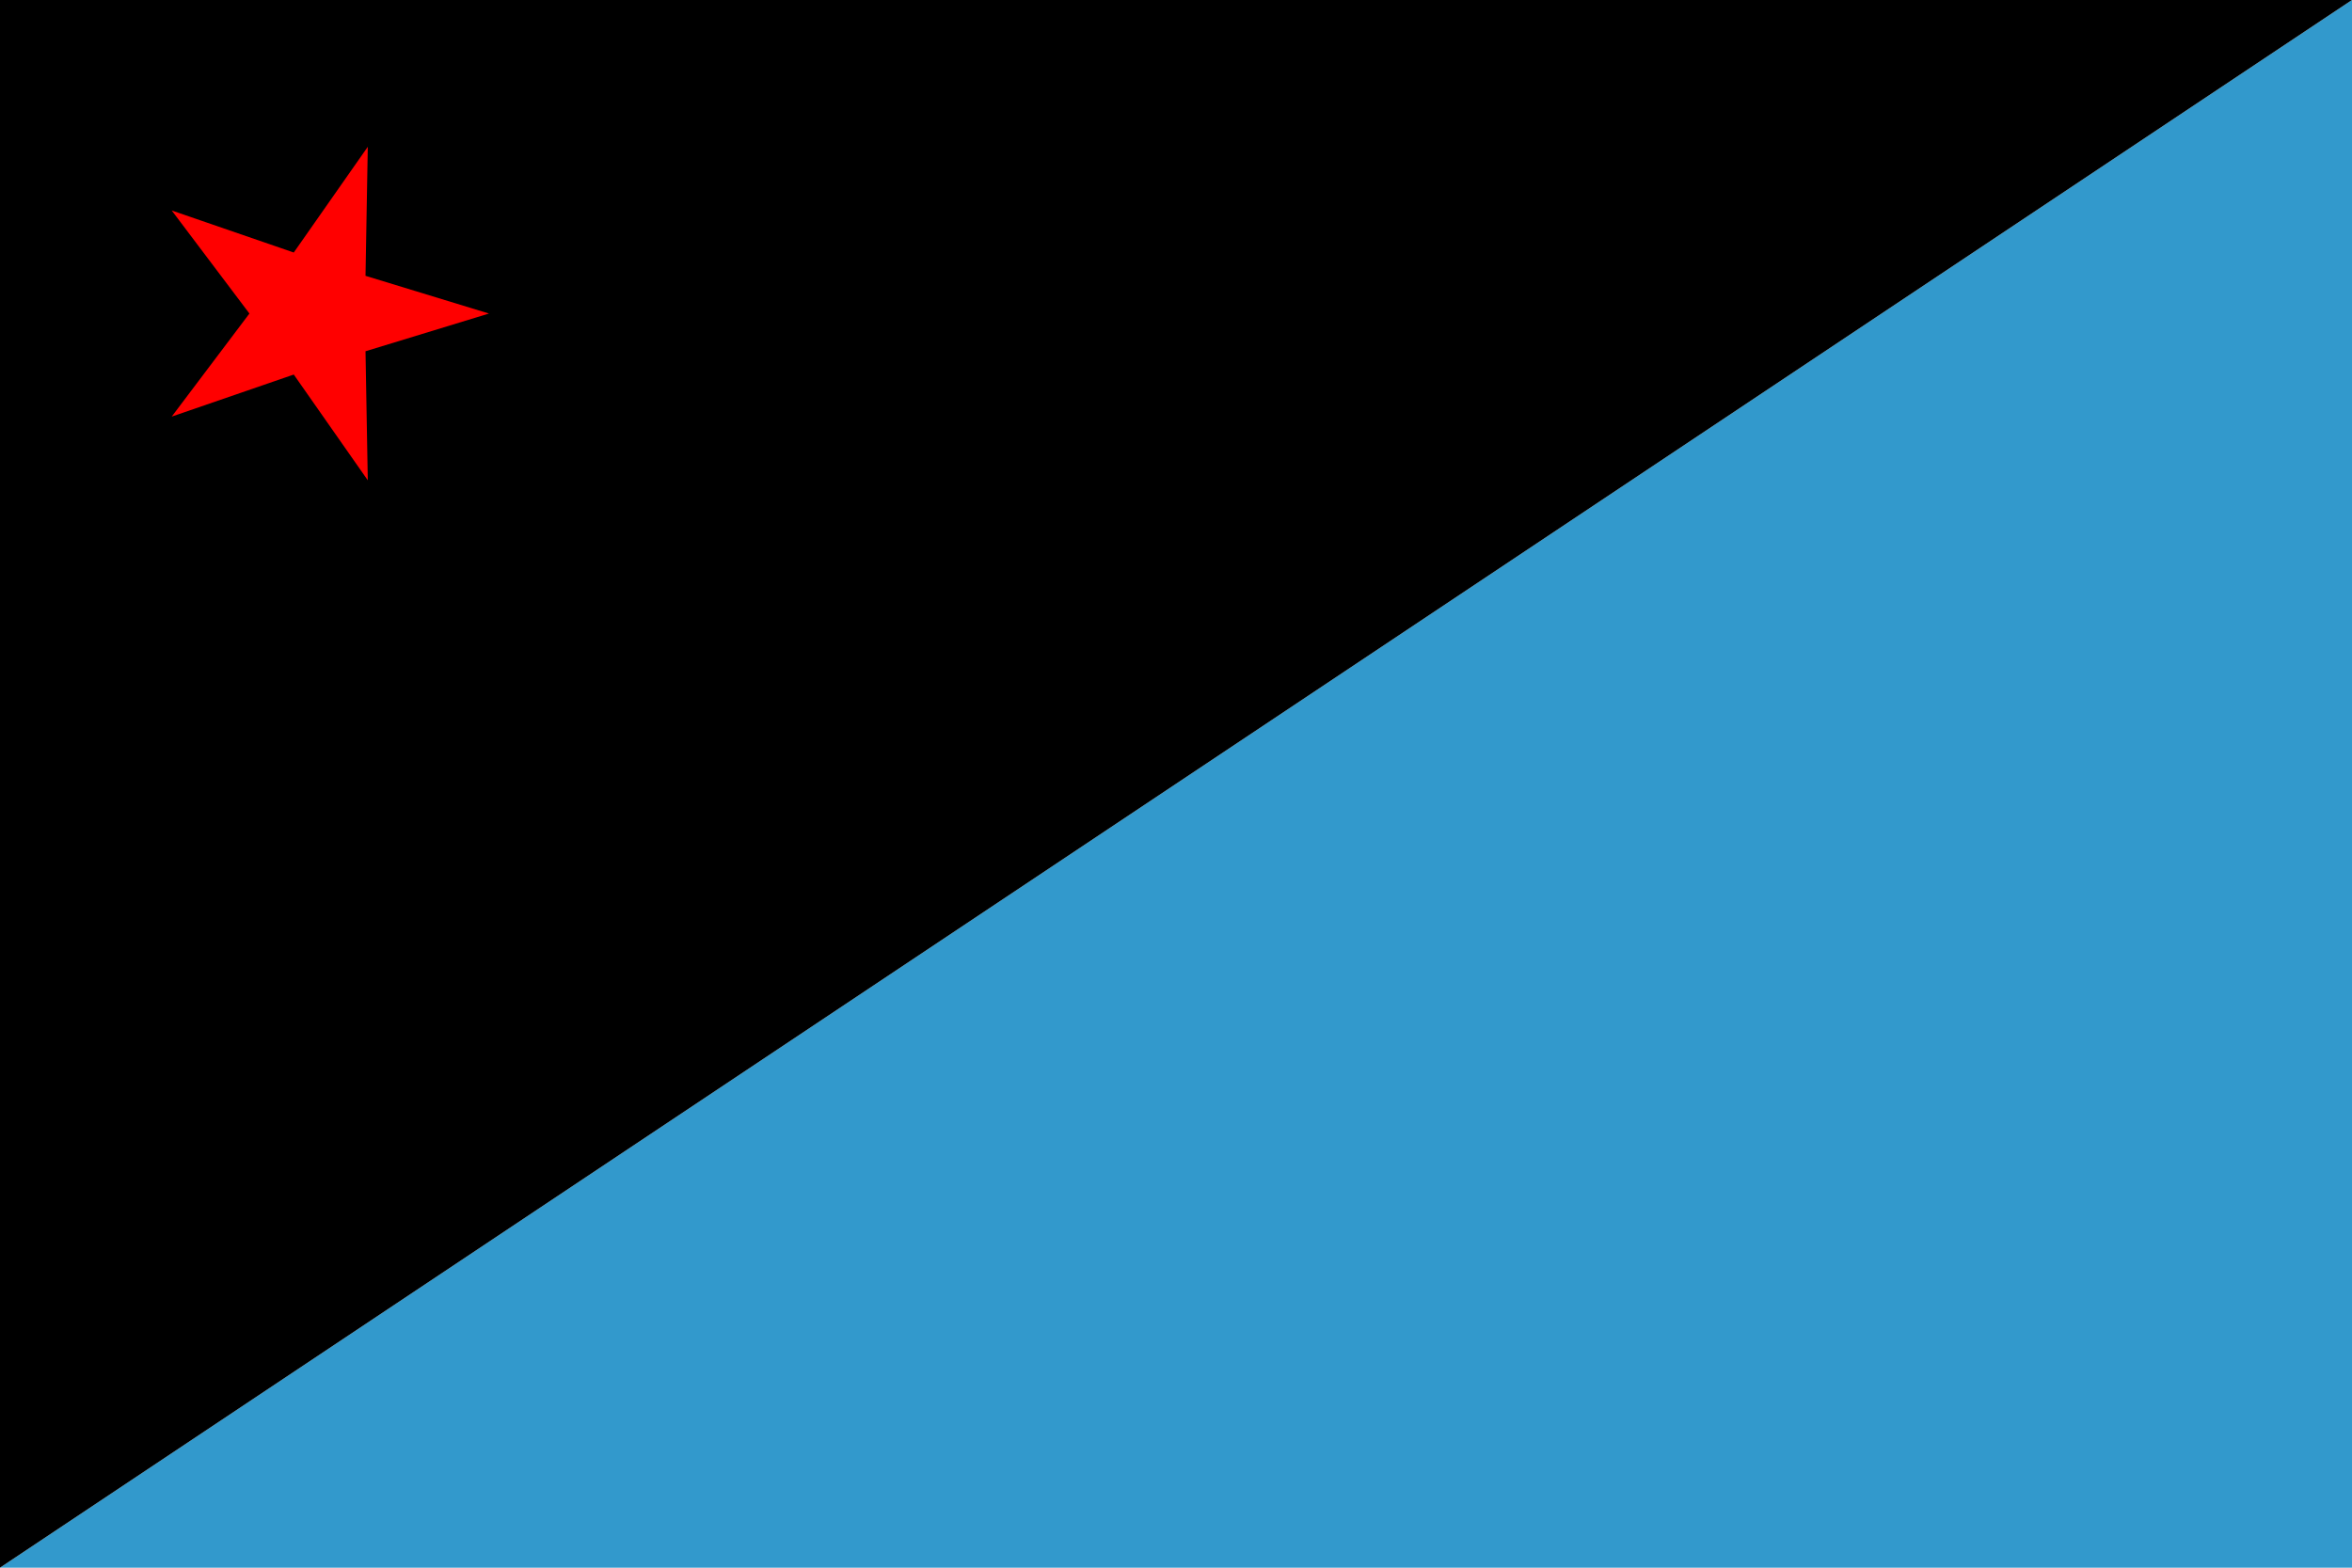 <?xml version="1.0" encoding="utf-8" ?>
<svg baseProfile="full" height="100px" version="1.1" width="150px" xmlns="http://www.w3.org/2000/svg" xmlns:ev="http://www.w3.org/2001/xml-events" xmlns:xlink="http://www.w3.org/1999/xlink"><defs><clipPath id="mask0"><rect height="100" width="150" x="0" y="0" /></clipPath></defs><g clip-path="url(#mask0)"><path d="M0,100 L150,0 L150,100 z" fill="#3299cc" stroke="none" /><path d="M0,100 L150,0 L0,0 z" fill="#000000" stroke="none" /></g><path d="M 31.185 20.0 L 23.311 22.406 L 23.456 30.637 L 18.735 23.892 L 10.951 26.574 L 15.907 20.0 L 10.951 13.426 L 18.735 16.108 L 23.456 9.363 L 23.311 17.594 z" fill="#ff0000" stroke="none" /></svg>
